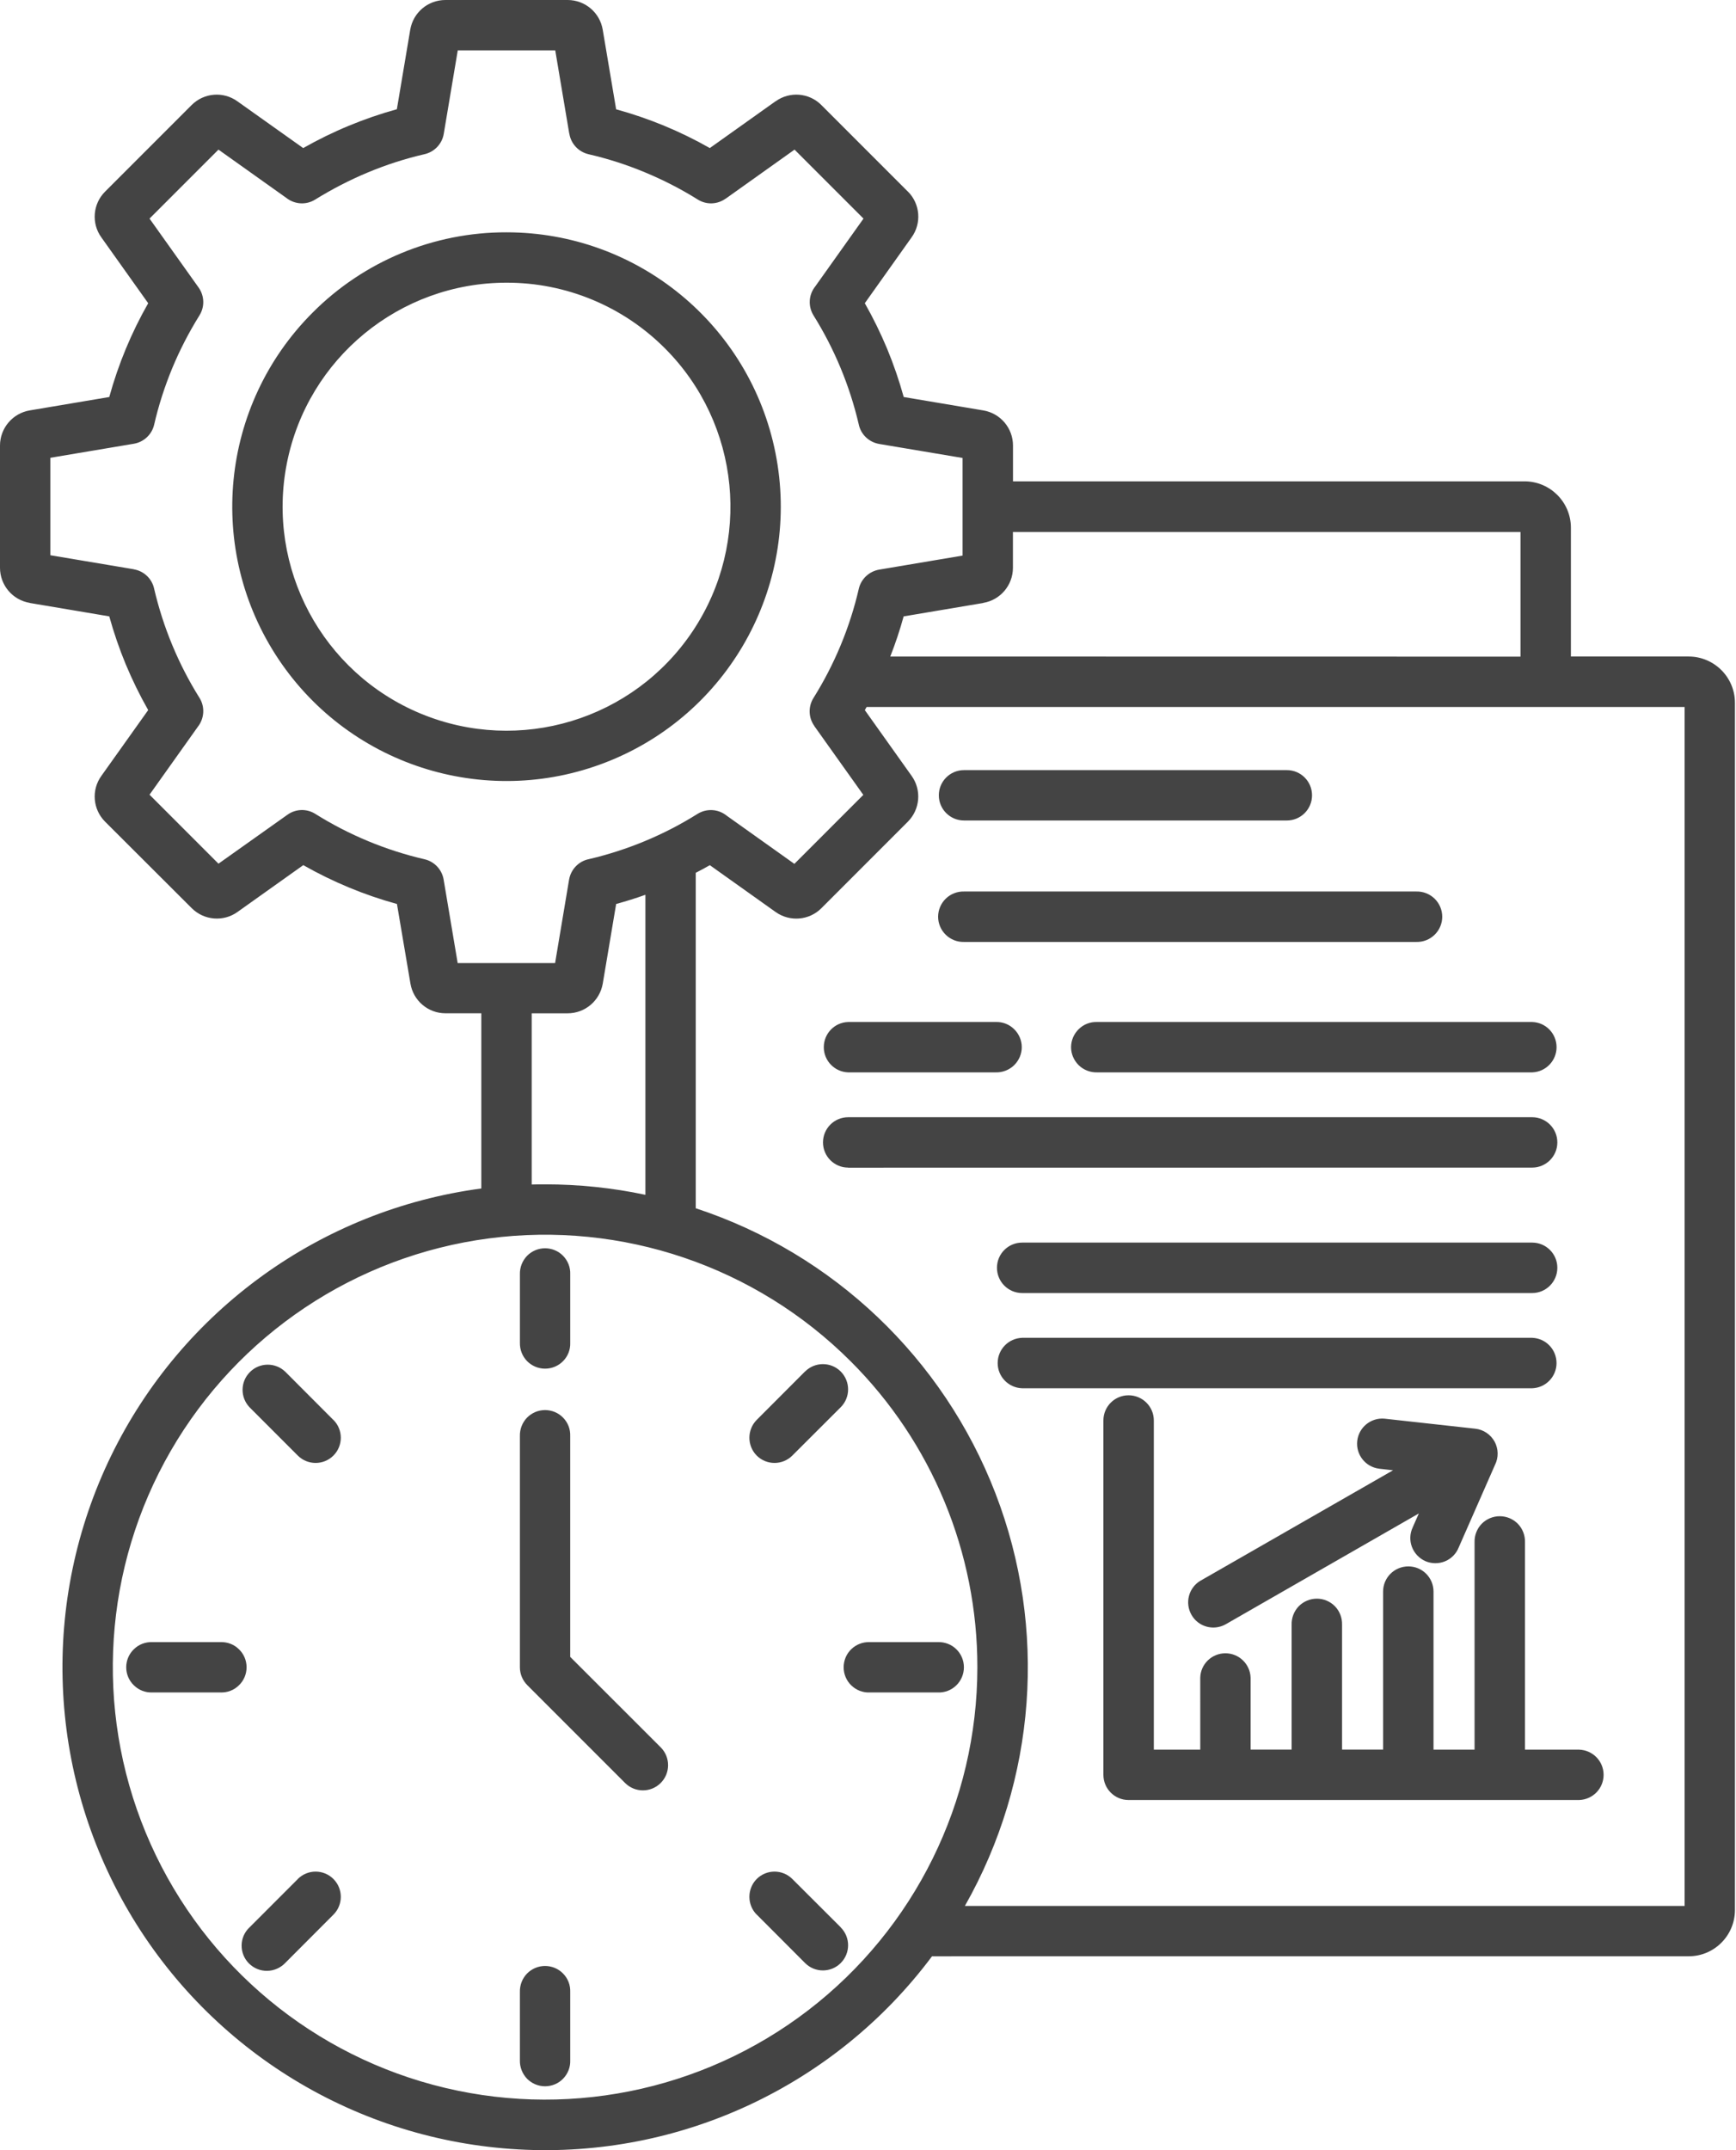 <svg width="105" height="130" viewBox="0 0 105 130" fill="none" xmlns="http://www.w3.org/2000/svg">
<path fill-rule="evenodd" clip-rule="evenodd" d="M34.431 8.081L33.584 3.047H27.687L26.84 8.091C26.739 8.708 26.262 9.201 25.645 9.33C24.492 9.598 23.361 9.962 22.268 10.418C21.158 10.879 20.092 11.431 19.068 12.063C18.526 12.406 17.824 12.364 17.32 11.967L13.214 9.046L9.044 13.216L12.014 17.387C12.367 17.885 12.389 18.544 12.067 19.064C11.429 20.088 10.877 21.155 10.416 22.265C9.961 23.369 9.591 24.511 9.323 25.679C9.183 26.279 8.69 26.735 8.079 26.832L3.046 27.678V33.57L8.09 34.417V34.422C8.712 34.524 9.205 35.001 9.328 35.617C9.875 37.944 10.797 40.168 12.067 42.195C12.405 42.736 12.362 43.438 11.965 43.942L9.044 48.048L13.214 52.219L17.385 49.26C17.883 48.901 18.548 48.879 19.068 49.206C21.105 50.482 23.34 51.409 25.677 51.951C26.278 52.09 26.739 52.583 26.835 53.194L27.682 58.228H33.574L34.42 53.184C34.528 52.562 34.999 52.069 35.616 51.945C37.947 51.399 40.167 50.477 42.193 49.206C42.74 48.868 43.437 48.906 43.941 49.308L48.047 52.23L52.217 48.059L49.247 43.889H49.253C48.894 43.39 48.877 42.725 49.199 42.205C50.475 40.168 51.402 37.938 51.944 35.596C52.083 34.996 52.576 34.54 53.187 34.438L58.221 33.591V27.689L53.177 26.842C52.555 26.735 52.062 26.263 51.938 25.647C51.392 23.315 50.47 21.096 49.205 19.07C48.867 18.523 48.904 17.826 49.306 17.322L52.228 13.216L48.057 9.046L43.887 12.015V12.01C43.388 12.369 42.724 12.391 42.204 12.064C41.185 11.426 40.113 10.879 39.004 10.418C37.899 9.957 36.758 9.592 35.594 9.324C34.989 9.18 34.533 8.692 34.436 8.081L34.431 8.081ZM72.596 101.432C72.618 100.612 73.293 99.958 74.119 99.958C74.939 99.958 75.614 100.612 75.641 101.432V105.78H78.123V98.227C78.112 97.814 78.268 97.412 78.552 97.117C78.841 96.822 79.238 96.656 79.651 96.656C80.058 96.656 80.455 96.822 80.744 97.117C81.028 97.412 81.184 97.814 81.173 98.227V105.78H83.655V96.227C83.655 95.386 84.336 94.705 85.183 94.705C86.024 94.705 86.705 95.386 86.705 96.227V105.785H89.187V93.242C89.176 92.829 89.332 92.427 89.616 92.132C89.905 91.837 90.302 91.671 90.71 91.671C91.122 91.671 91.519 91.837 91.808 92.132C92.093 92.427 92.248 92.829 92.237 93.242V105.785H95.512C96.338 105.812 96.992 106.482 96.992 107.307C96.992 108.133 96.338 108.803 95.512 108.83H68.26C67.419 108.83 66.738 108.149 66.738 107.307V85.882C66.738 85.04 67.419 84.36 68.26 84.36C69.102 84.36 69.788 85.04 69.788 85.882V105.785H72.597L72.596 101.432ZM31.445 86.824C31.434 86.412 31.59 86.01 31.874 85.715C32.163 85.42 32.554 85.254 32.967 85.254C33.38 85.254 33.776 85.42 34.061 85.715C34.35 86.01 34.506 86.412 34.489 86.824V100.177L39.962 105.645C40.557 106.24 40.557 107.205 39.962 107.8C39.367 108.395 38.403 108.395 37.808 107.8L31.906 101.898C31.611 101.608 31.445 101.217 31.445 100.804V86.82L31.445 86.824ZM61.823 83.935C60.997 83.908 60.343 83.233 60.343 82.413C60.343 81.587 60.997 80.912 61.823 80.885H92.671C93.492 80.912 94.145 81.587 94.145 82.413C94.145 83.233 93.492 83.908 92.671 83.935H61.823ZM51.3 70.598V70.593C50.459 70.593 49.778 69.912 49.778 69.07C49.778 68.229 50.459 67.548 51.3 67.548H92.671C93.513 67.548 94.194 68.229 94.194 69.07C94.194 69.912 93.513 70.593 92.671 70.593L51.3 70.598ZM83.404 88.797L84.257 88.894L72.598 95.578L72.603 95.573C71.89 96.002 71.654 96.918 72.067 97.637C72.475 98.355 73.386 98.612 74.115 98.216L85.817 91.504L85.447 92.341V92.346C85.27 92.716 85.254 93.145 85.398 93.525C85.543 93.911 85.838 94.222 86.213 94.388C86.588 94.549 87.017 94.554 87.398 94.399C87.778 94.243 88.079 93.938 88.229 93.557L90.421 88.572C90.646 88.127 90.636 87.602 90.4 87.162C90.159 86.728 89.724 86.433 89.231 86.38L83.742 85.774C82.917 85.699 82.182 86.299 82.091 87.12C82 87.945 82.584 88.69 83.41 88.797L83.404 88.797ZM61.823 78.178C60.981 78.178 60.3 77.492 60.3 76.65C60.3 75.809 60.981 75.128 61.823 75.128H92.671C93.513 75.128 94.194 75.809 94.194 76.65C94.194 77.492 93.513 78.178 92.671 78.178H61.823ZM51.3 64.836C50.48 64.809 49.826 64.134 49.826 63.314C49.826 62.488 50.48 61.813 51.3 61.791H60.231C60.638 61.775 61.04 61.931 61.335 62.22C61.63 62.504 61.801 62.901 61.801 63.314C61.801 63.726 61.63 64.118 61.335 64.407C61.04 64.691 60.638 64.847 60.231 64.836L51.3 64.836ZM66.353 64.836C65.945 64.847 65.543 64.691 65.248 64.407C64.954 64.118 64.782 63.726 64.782 63.314C64.782 62.901 64.954 62.504 65.248 62.22C65.543 61.931 65.945 61.775 66.353 61.791H92.673C93.493 61.813 94.147 62.488 94.147 63.314C94.147 64.134 93.493 64.809 92.673 64.836L66.353 64.836ZM58.312 56.951C57.899 56.962 57.502 56.806 57.208 56.522C56.907 56.233 56.741 55.836 56.741 55.428C56.741 55.016 56.907 54.619 57.208 54.33C57.502 54.045 57.899 53.89 58.312 53.901H85.661C86.074 53.89 86.471 54.045 86.766 54.33C87.066 54.619 87.232 55.016 87.232 55.428C87.232 55.836 87.066 56.233 86.766 56.522C86.471 56.806 86.074 56.962 85.661 56.951H58.312ZM15.091 85.082C14.523 84.482 14.533 83.539 15.118 82.954C15.702 82.37 16.645 82.359 17.246 82.927L20.167 85.854V85.849C20.762 86.444 20.762 87.409 20.167 88.004C19.572 88.599 18.607 88.599 18.012 88.004L15.091 85.082ZM9.205 102.326C8.792 102.342 8.396 102.187 8.101 101.898C7.801 101.613 7.634 101.217 7.634 100.804C7.634 100.391 7.801 99.995 8.101 99.71C8.396 99.421 8.792 99.271 9.205 99.282H13.343C13.756 99.271 14.153 99.421 14.447 99.71C14.748 99.995 14.914 100.391 14.914 100.804C14.914 101.217 14.748 101.613 14.447 101.898C14.153 102.187 13.756 102.342 13.343 102.326H9.205ZM17.246 118.687C16.962 118.981 16.57 119.153 16.158 119.158C15.745 119.164 15.354 119.003 15.059 118.713C14.769 118.424 14.608 118.027 14.614 117.614C14.619 117.202 14.791 116.81 15.091 116.532L18.012 113.61V113.605C18.607 113.01 19.572 113.01 20.167 113.605C20.762 114.2 20.762 115.165 20.167 115.76L17.246 118.687ZM34.49 124.567C34.506 124.98 34.35 125.376 34.061 125.677C33.777 125.971 33.38 126.138 32.968 126.138C32.555 126.138 32.163 125.971 31.874 125.677C31.59 125.376 31.434 124.98 31.445 124.567V120.434C31.434 120.021 31.59 119.619 31.874 119.325C32.163 119.03 32.555 118.864 32.968 118.864C33.38 118.864 33.777 119.03 34.061 119.325C34.35 119.619 34.506 120.021 34.49 120.434V124.567ZM50.85 116.532C51.445 117.127 51.445 118.092 50.85 118.687C50.255 119.282 49.29 119.282 48.695 118.687L45.774 115.76H45.768C45.179 115.165 45.179 114.2 45.768 113.605C46.363 113.01 47.328 113.01 47.923 113.605L50.85 116.526L50.85 116.532ZM56.73 99.282C57.143 99.272 57.545 99.422 57.84 99.711C58.135 99.995 58.301 100.392 58.301 100.805C58.301 101.217 58.135 101.614 57.84 101.898C57.545 102.188 57.143 102.343 56.73 102.327H52.598C52.185 102.343 51.788 102.188 51.488 101.898C51.193 101.614 51.027 101.217 51.027 100.805C51.027 100.392 51.193 99.995 51.488 99.711C51.788 99.422 52.185 99.272 52.598 99.282H56.73ZM48.695 82.922C49.29 82.327 50.255 82.327 50.85 82.922C51.445 83.522 51.445 84.487 50.85 85.082L47.923 88.004C47.328 88.599 46.363 88.599 45.768 88.004C45.179 87.409 45.179 86.444 45.768 85.849L48.69 82.922H48.695ZM31.446 77.042C31.435 76.629 31.59 76.232 31.875 75.932C32.164 75.637 32.555 75.471 32.968 75.471C33.381 75.471 33.778 75.637 34.062 75.932C34.351 76.232 34.507 76.629 34.49 77.042V81.18C34.507 81.593 34.351 81.995 34.062 82.289C33.778 82.584 33.381 82.75 32.968 82.75C32.555 82.75 32.164 82.584 31.875 82.289C31.59 81.995 31.435 81.593 31.446 81.18V77.042ZM32.968 71.606C32.695 71.606 32.427 71.606 32.159 71.617V61.266H34.335H34.33C35.386 61.266 36.281 60.505 36.458 59.465L37.267 54.656C37.867 54.49 38.457 54.308 39.036 54.099V72.239C37.042 71.816 35.005 71.606 32.968 71.606ZM42.081 73.059V52.77C42.37 52.625 42.649 52.47 42.933 52.309L46.91 55.139C47.768 55.75 48.942 55.654 49.682 54.909L54.908 49.682C55.653 48.937 55.75 47.763 55.139 46.911L52.308 42.934C52.346 42.869 52.378 42.81 52.416 42.746H101.893V115.235H58.36C62.681 107.618 63.362 98.461 60.21 90.292C57.058 82.118 50.406 75.793 42.086 73.054L42.081 73.059ZM56.372 118.279C50.513 126.116 41.127 130.501 31.359 129.954C21.593 129.413 12.748 124.02 7.795 115.582C2.847 107.151 2.445 96.799 6.728 88.003C11.016 79.212 19.416 73.149 29.112 71.856V61.264H26.947C25.891 61.264 24.996 60.503 24.824 59.463L24.009 54.655C22.031 54.113 20.128 53.32 18.343 52.307L14.366 55.137C13.514 55.748 12.34 55.652 11.595 54.907L6.357 49.68C5.612 48.935 5.516 47.761 6.132 46.909L8.963 42.932C8.453 42.036 8.003 41.114 7.606 40.166C7.215 39.222 6.883 38.252 6.609 37.266L1.801 36.456V36.451C0.761 36.279 0 35.379 0 34.328V26.936C0 25.886 0.767 24.985 1.801 24.813L6.609 24.004C7.156 22.021 7.944 20.118 8.963 18.333L6.132 14.355C5.516 13.503 5.612 12.329 6.357 11.584L11.589 6.352C12.334 5.607 13.508 5.511 14.361 6.127L18.338 8.952C19.228 8.448 20.155 7.992 21.104 7.601C22.047 7.21 23.017 6.877 24.004 6.604L24.813 1.796C24.99 0.756 25.885 0 26.941 0H34.333C35.384 0 36.285 0.761 36.456 1.801L37.266 6.609C39.244 7.151 41.152 7.939 42.932 8.952L46.909 6.122V6.127C47.767 5.51 48.941 5.607 49.68 6.352L54.907 11.579H54.912C55.657 12.324 55.754 13.498 55.137 14.35L52.307 18.332C52.816 19.228 53.266 20.15 53.663 21.099C54.054 22.047 54.387 23.017 54.66 24.004L59.468 24.813C60.508 24.985 61.27 25.885 61.27 26.936V29.102H92.216C93.759 29.107 95.008 30.356 95.014 31.895V39.694H102.143C103.682 39.699 104.936 40.948 104.936 42.492V115.485C104.931 117.028 103.682 118.277 102.143 118.277L56.372 118.279ZM51.456 82.311C45.71 76.564 37.615 73.814 29.559 74.876C21.502 75.937 14.394 80.686 10.325 87.725C6.262 94.763 5.704 103.292 8.813 110.801C11.922 118.31 18.344 123.945 26.197 126.051C34.05 128.158 42.434 126.49 48.882 121.543C55.331 116.595 59.11 108.93 59.115 100.804C59.121 93.867 56.365 87.21 51.455 82.309L51.456 82.311ZM58.307 49.607C57.465 49.607 56.784 48.926 56.784 48.084C56.784 47.243 57.465 46.562 58.307 46.562H77.834C78.676 46.562 79.357 47.243 79.357 48.084C79.357 48.926 78.676 49.607 77.834 49.607H58.307ZM53.847 39.695C54.158 38.902 54.431 38.087 54.656 37.267L59.465 36.458V36.452C60.505 36.281 61.266 35.38 61.266 34.329V32.164H91.965V39.701L53.847 39.695ZM30.636 14.046C38.548 14.046 45.361 19.632 46.905 27.394C48.448 35.156 44.294 42.928 36.982 45.956C29.671 48.985 21.238 46.428 16.843 39.851C12.447 33.268 13.31 24.498 18.907 18.902C22.01 15.787 26.235 14.035 30.636 14.046ZM40.215 21.058C44.782 25.625 45.485 32.786 41.899 38.157C38.307 43.534 31.424 45.619 25.453 43.148C19.487 40.677 16.094 34.33 17.354 27.994C18.614 21.658 24.178 17.091 30.637 17.091C34.228 17.085 37.675 18.512 40.215 21.058Z" fill="#444444"/>
</svg>
